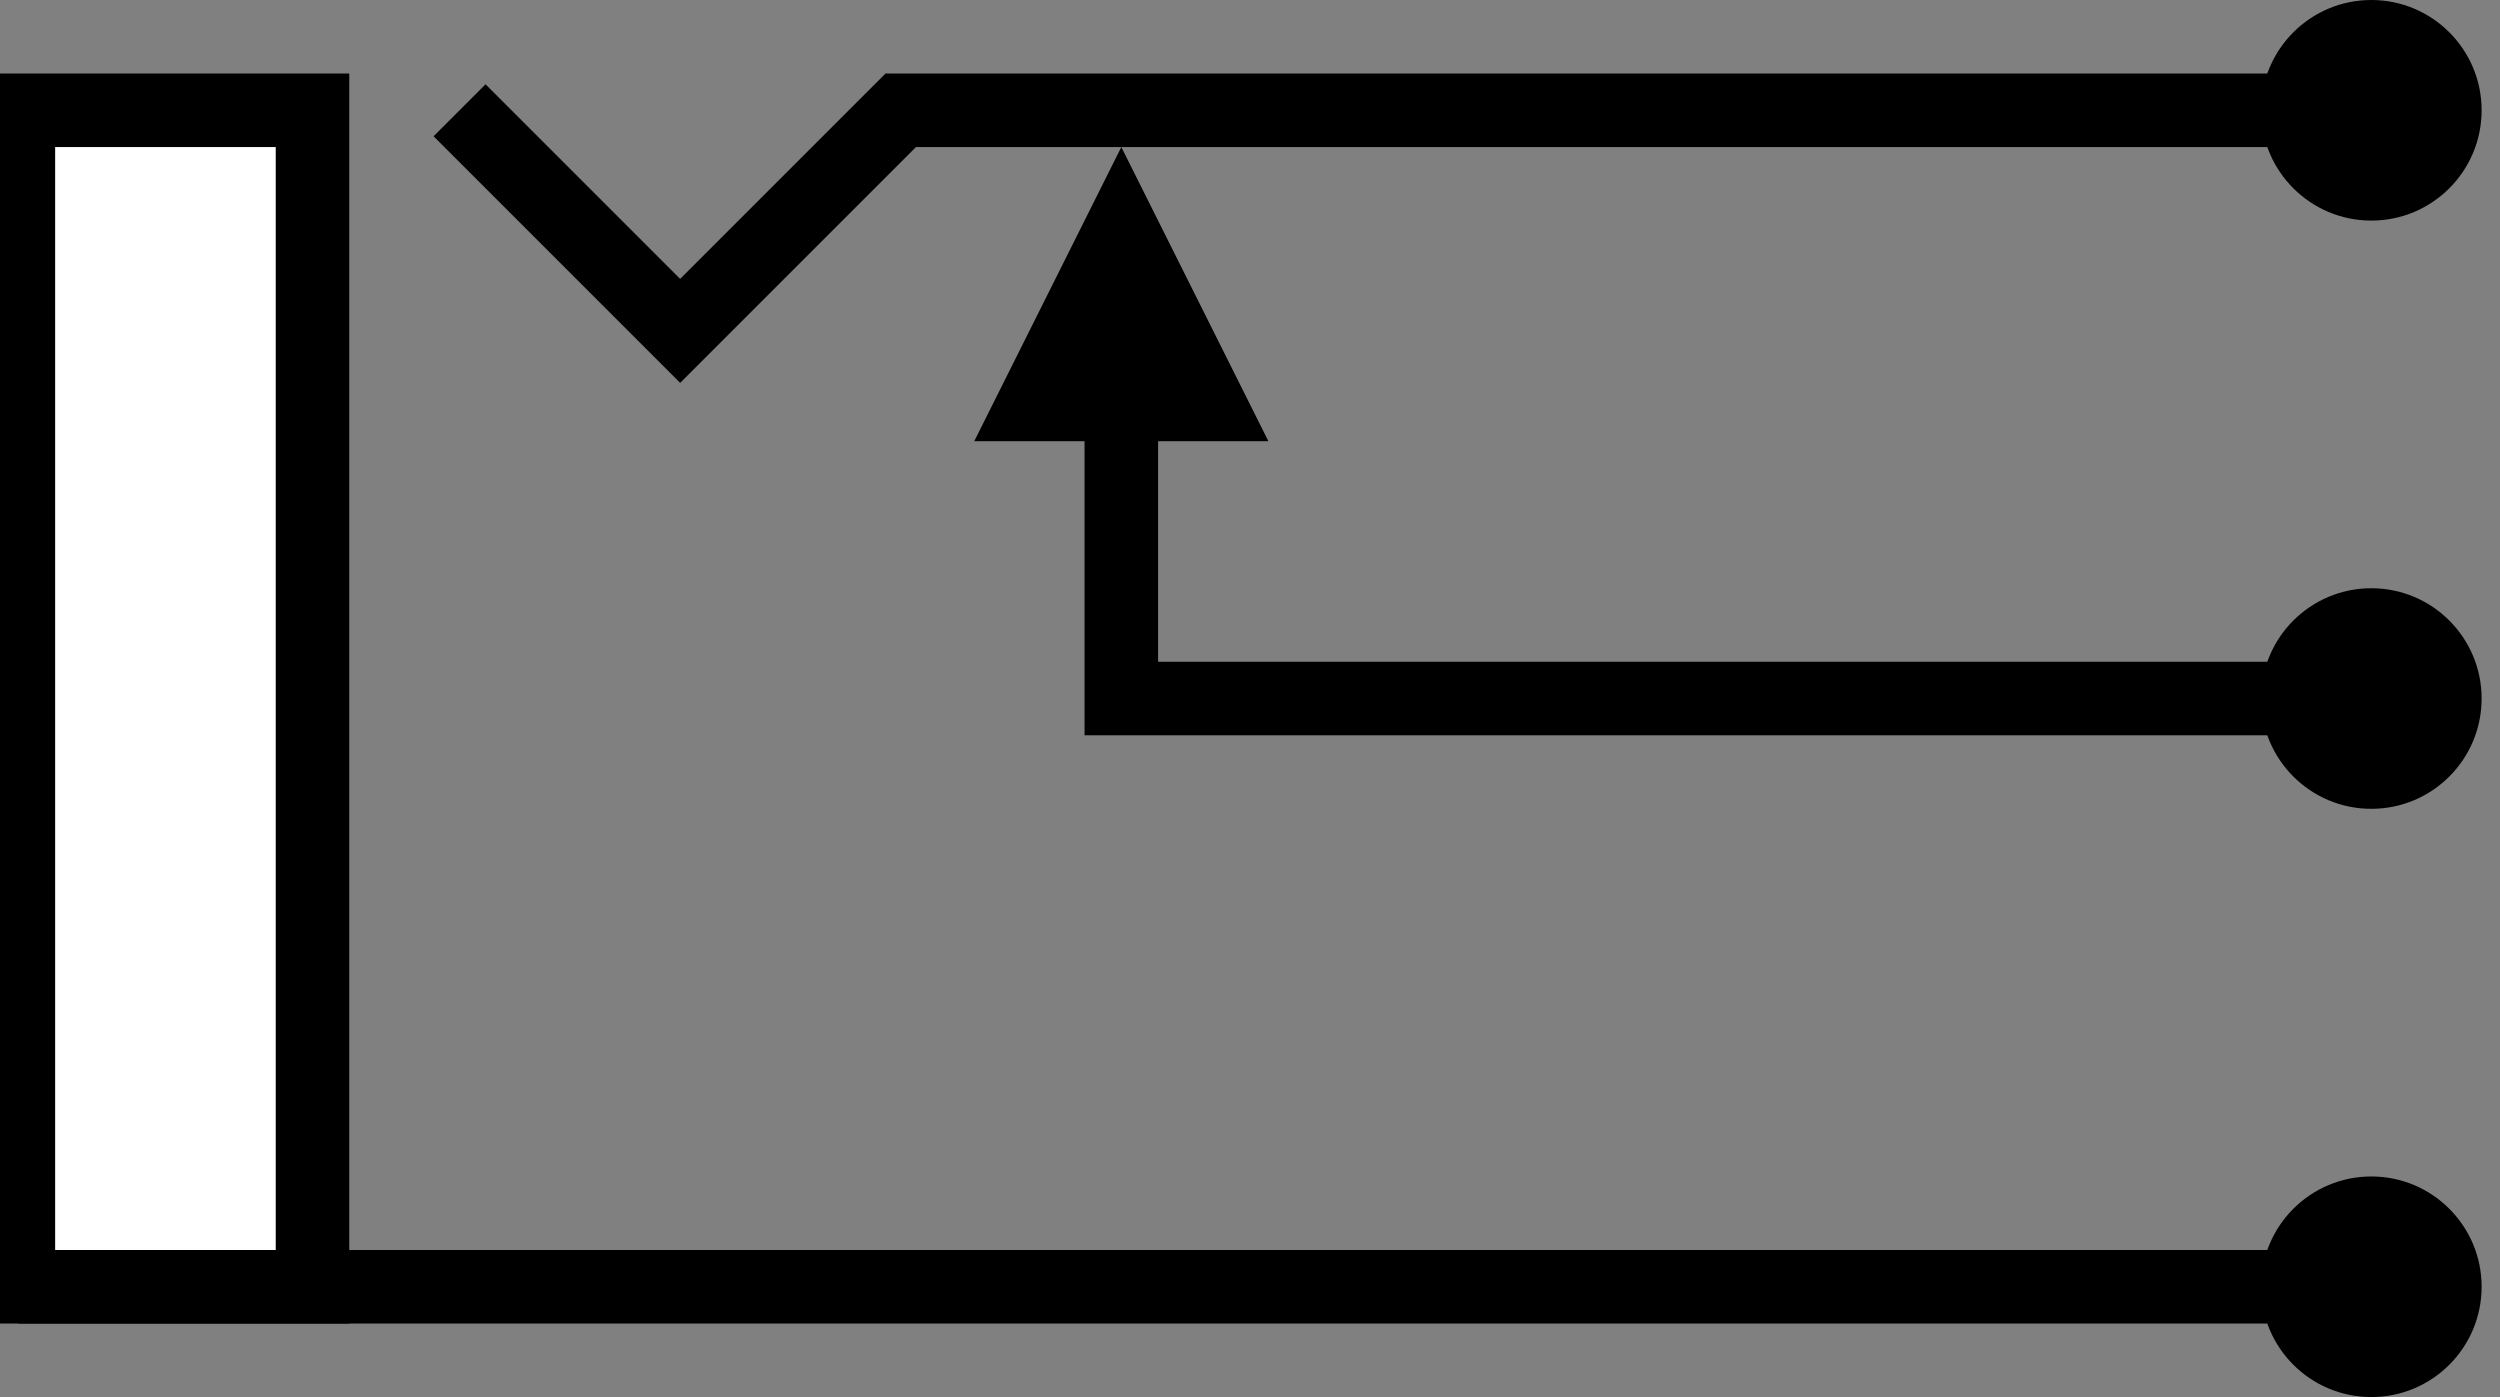 <?xml version="1.0" encoding="utf-8"?>
<!-- Generator: Adobe Illustrator 16.0.0, SVG Export Plug-In . SVG Version: 6.00 Build 0)  -->
<!DOCTYPE svg PUBLIC "-//W3C//DTD SVG 1.1//EN" "http://www.w3.org/Graphics/SVG/1.1/DTD/svg11.dtd">
<svg version="1.1" id="Layer_1" xmlns:sketch="http://www.bohemiancoding.com/sketch/ns"
	 xmlns="http://www.w3.org/2000/svg" xmlns:xlink="http://www.w3.org/1999/xlink" x="0px" y="0px" width="68px" height="38px"
	 viewBox="0 0 68 38" enable-background="new 0 0 68 38" xml:space="preserve">
<rect x="0" y="0" width="68" height="38" fill="#808080" stroke="none"/>
<g transform="translate(864, 133)" sketch:type="MSShapeGroup">
	<rect id="Rectangle_16_" x="-863.5" y="-130" fill="#FFFFFF" stroke="#000000" stroke-width="2" width="8" height="32"/>
	<path id="Shape_338_" fill="none" stroke="#000000" stroke-width="2" d="M-863.5-98h64"/>
	<path id="Shape_339_" fill="none" stroke="#000000" stroke-width="2" d="M-851.5-130l6,6l6-6h40"/>
	<path id="Shape_340_" fill="none" stroke="#000000" stroke-width="2" d="M-833.5-122v8h34"/>
	<path id="Shape_341_" d="M-833.5-129l4,8h-8l0,0L-833.5-129L-833.5-129z"/>
	<circle id="Oval_87_" cx="-799.5" cy="-130" r="3"/>
	<circle id="Oval_88_" cx="-799.5" cy="-114" r="3"/>
	<circle id="Oval_89_" cx="-799.5" cy="-98" r="3"/>
</g>
</svg>
